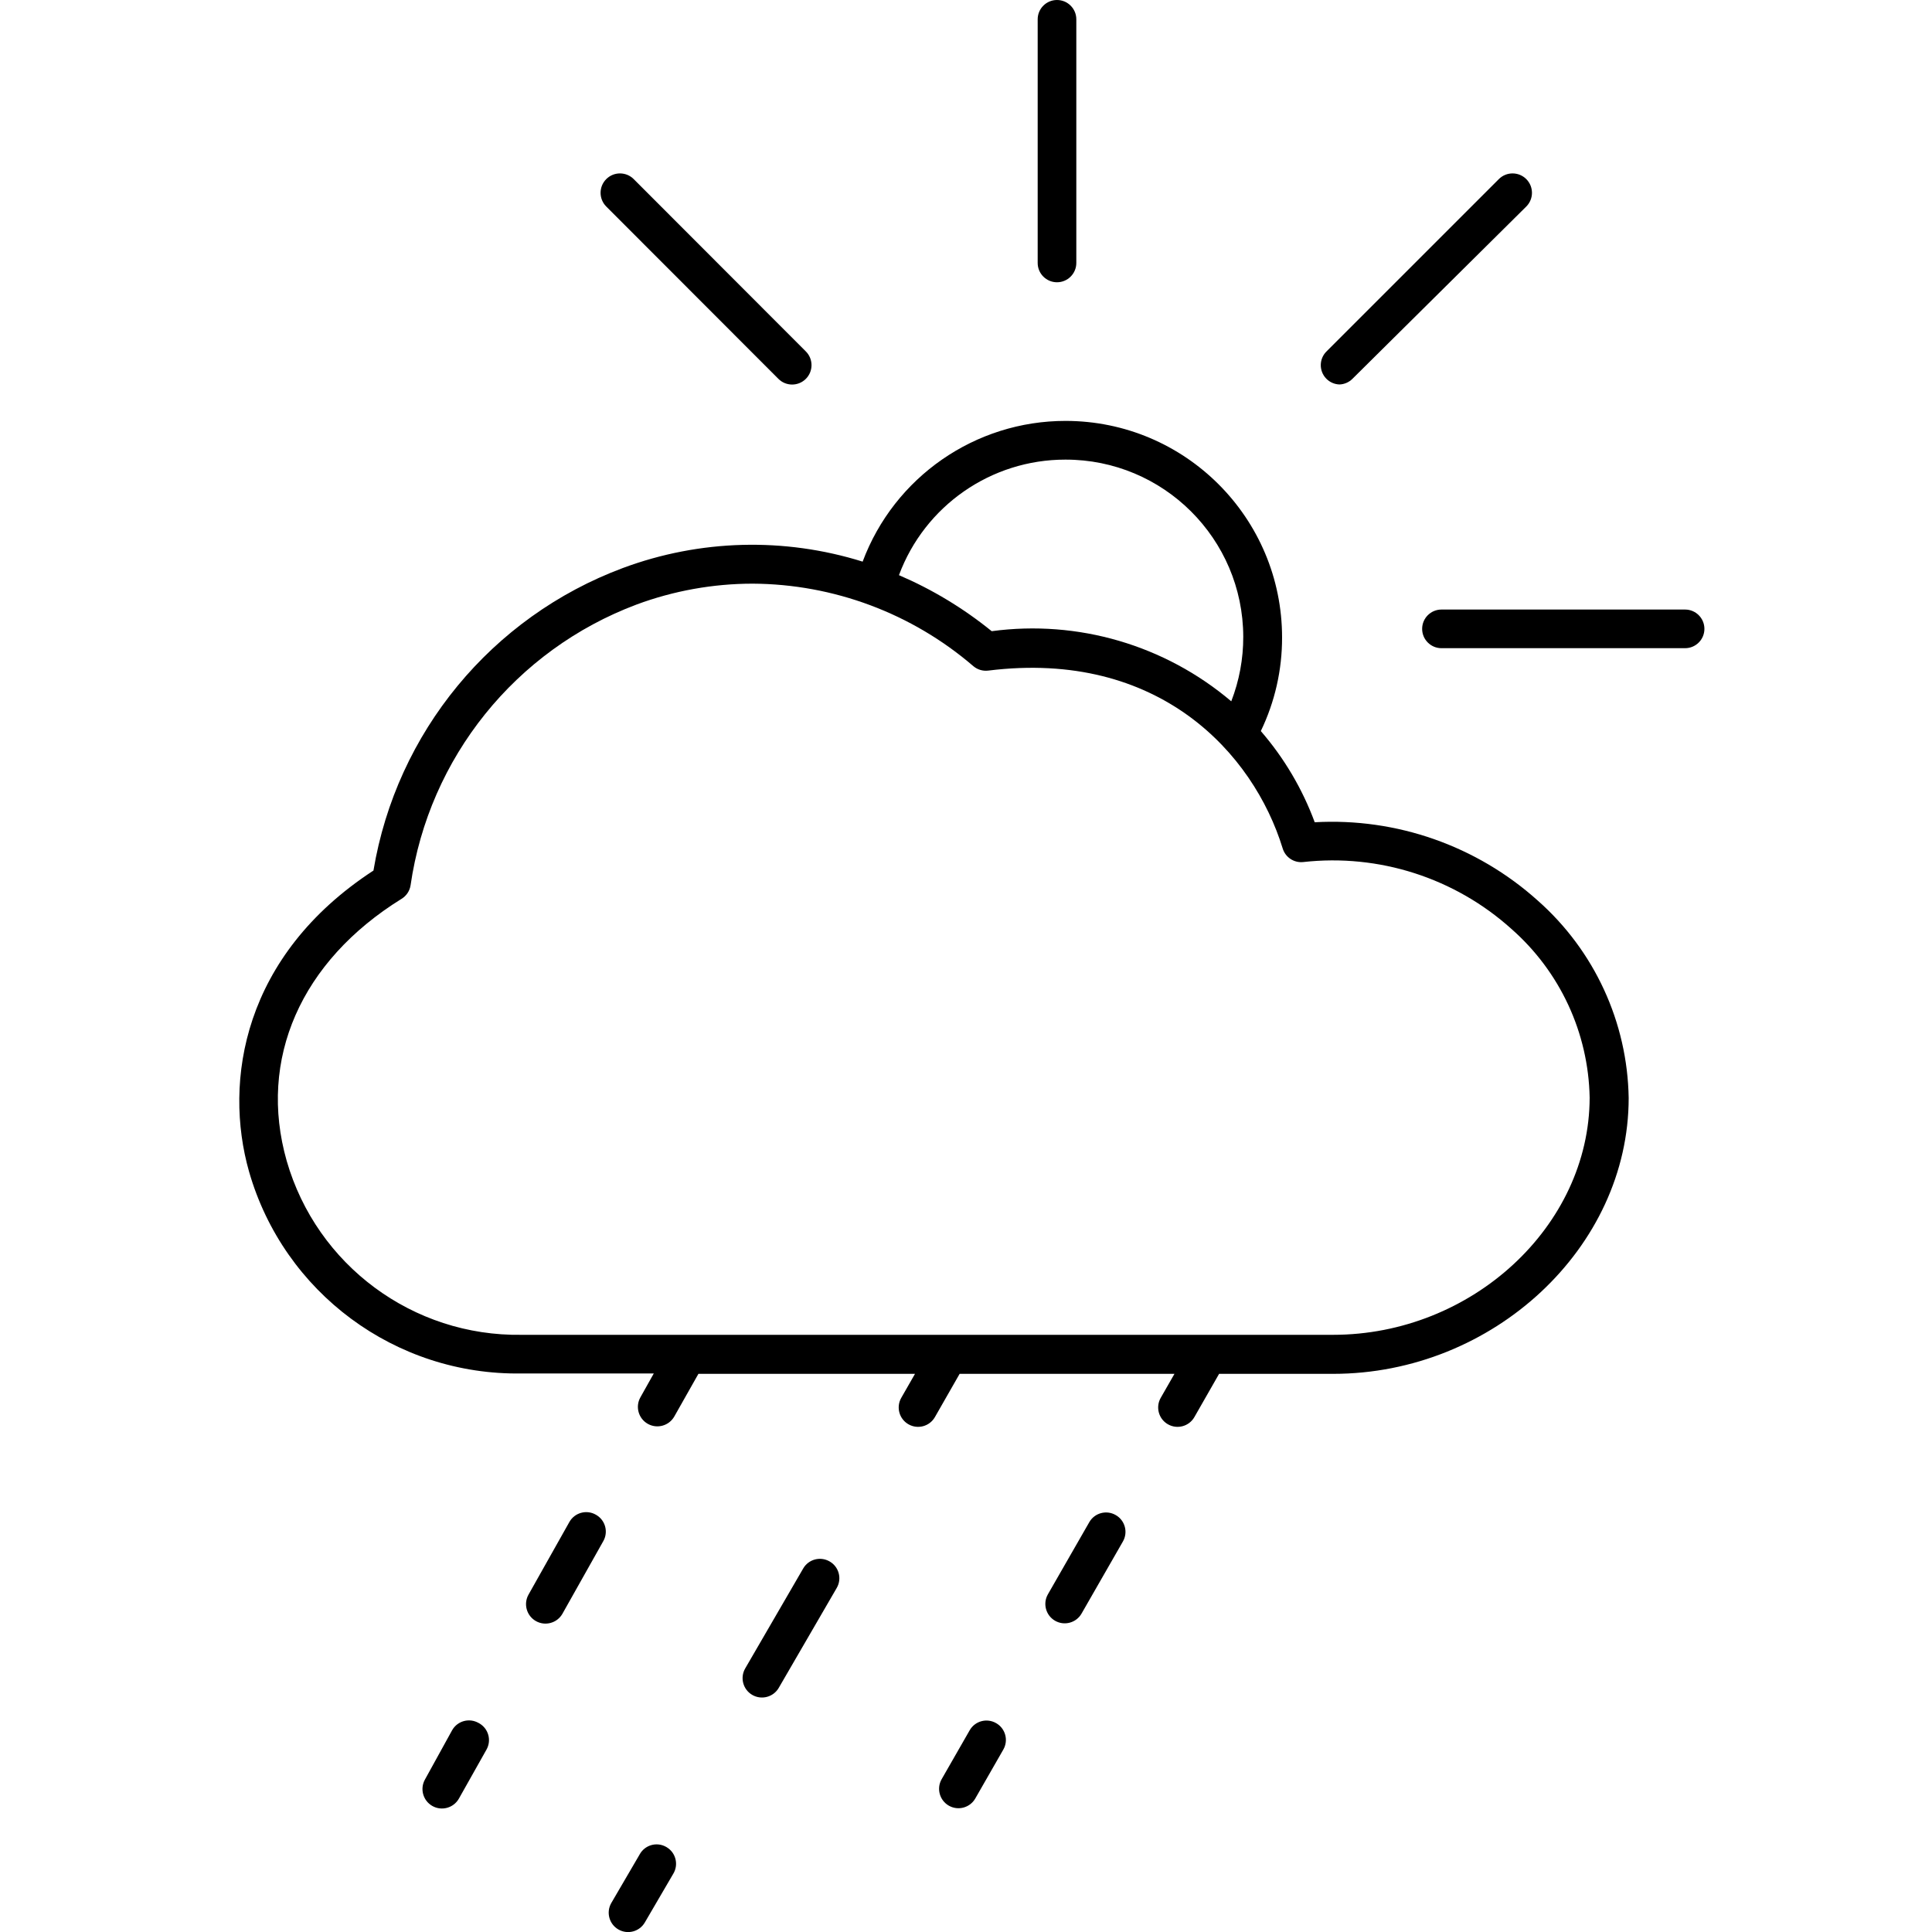 <?xml version="1.0" encoding="iso-8859-1"?>
<!-- Generator: Adobe Illustrator 19.1.0, SVG Export Plug-In . SVG Version: 6.00 Build 0)  -->
<svg version="1.1" id="Layer_1" xmlns="http://www.w3.org/2000/svg" xmlns:xlink="http://www.w3.org/1999/xlink" x="0px" y="0px"
	 viewBox="-349 351 100 100" style="enable-background:new -349 351 100 100;" xml:space="preserve">
<title>weather</title>
<path d="M-280.95,393.56c-0.639-1.728-1.584-3.327-2.79-4.72c0.727-1.51,1.103-3.164,1.1-4.84
	c0.002-6.191-5.015-11.212-11.206-11.214c-4.678-0.002-8.865,2.902-10.504,7.284c-4.059-1.268-8.424-1.152-12.41,0.33
	c-6.794,2.536-11.716,8.507-12.91,15.66c-6.75,4.4-7.77,10.9-6.44,15.58c1.799,6.273,7.585,10.558,14.11,10.45h6.84l-0.69,1.23
	c-0.276,0.483-0.108,1.099,0.375,1.375c0.483,0.276,1.099,0.108,1.375-0.375l1.25-2.21h11.21l-0.71,1.24
	c-0.276,0.48-0.11,1.094,0.37,1.37c0.48,0.276,1.094,0.111,1.37-0.37l1.28-2.24h11.12l-0.71,1.24c-0.276,0.48-0.111,1.094,0.37,1.37
	c0.48,0.276,1.094,0.111,1.37-0.37l1.28-2.24h5.9c8.29,0,15.3-6.54,15.3-14.28c-0.063-3.917-1.773-7.627-4.71-10.22
	C-272.565,394.778-276.718,393.321-280.95,393.56z M-293.86,374.79c5.075-0.011,9.199,4.094,9.211,9.169
	c0.003,1.142-0.208,2.275-0.621,3.341c-3.433-2.911-7.939-4.23-12.4-3.63c-1.458-1.184-3.074-2.16-4.8-2.9
	C-301.132,377.173-297.698,374.788-293.86,374.79z M-280,420.09h-42c-5.62,0.089-10.603-3.599-12.16-9
	c-1.5-5.26,0.73-10.34,5.95-13.57c0.246-0.153,0.414-0.404,0.46-0.69c0.956-6.618,5.44-12.19,11.7-14.54
	c1.921-0.712,3.952-1.077,6-1.08c4.196,0.02,8.248,1.534,11.43,4.27c0.213,0.181,0.492,0.264,0.77,0.23
	c8.85-1.1,13.73,4.29,15.24,9.2c0.137,0.461,0.582,0.759,1.06,0.71c3.923-0.44,7.846,0.819,10.78,3.46
	c2.517,2.212,3.987,5.38,4.05,8.73C-266.73,414.47-272.82,420.09-280,420.09z"/>
<path d="M-318.16,429.4c-0.479-0.274-1.09-0.108-1.365,0.371c-0.002,0.003-0.004,0.006-0.005,0.009l-2.11,3.75
	c-0.276,0.483-0.108,1.099,0.375,1.375c0.483,0.276,1.099,0.108,1.375-0.375l2.11-3.75c0.279-0.477,0.118-1.089-0.359-1.368
	C-318.146,429.408-318.153,429.404-318.16,429.4z"/>
<path d="M-324.23,440.18c-0.479-0.274-1.09-0.109-1.365,0.371c-0.002,0.003-0.004,0.006-0.005,0.009l-1.4,2.54
	c-0.276,0.483-0.108,1.099,0.375,1.375s1.099,0.108,1.375-0.375l1.43-2.54c0.272-0.481,0.103-1.091-0.378-1.363
	C-324.209,440.191-324.219,440.186-324.23,440.18z"/>
<path d="M-306.06,431.82c-0.478-0.277-1.09-0.114-1.367,0.364c-0.001,0.002-0.002,0.004-0.003,0.006l-3,5.17
	c-0.276,0.48-0.111,1.094,0.37,1.37c0.48,0.276,1.094,0.11,1.37-0.37l3-5.17c0.277-0.478,0.114-1.09-0.364-1.367
	C-306.056,431.822-306.058,431.821-306.06,431.82z"/>
<path d="M-314.53,446.59c-0.483-0.268-1.092-0.093-1.359,0.39c-0.004,0.007-0.007,0.013-0.011,0.02l-1.46,2.5
	c-0.276,0.48-0.111,1.094,0.37,1.37c0.48,0.276,1.094,0.111,1.37-0.37l1.46-2.5c0.293-0.468,0.152-1.085-0.316-1.378
	C-314.494,446.61-314.512,446.6-314.53,446.59z"/>
<path d="M-291.25,429.42c-0.478-0.277-1.09-0.114-1.367,0.364c-0.001,0.002-0.002,0.004-0.003,0.006l-2.14,3.73
	c-0.276,0.48-0.11,1.094,0.37,1.37c0.48,0.276,1.094,0.11,1.37-0.37l0,0l2.14-3.73c0.277-0.478,0.114-1.09-0.364-1.367
	C-291.246,429.422-291.248,429.421-291.25,429.42z"/>
<path d="M-297.44,440.19c-0.478-0.277-1.09-0.114-1.367,0.364c-0.001,0.002-0.002,0.004-0.003,0.006l-1.45,2.53
	c-0.276,0.48-0.11,1.094,0.37,1.37c0.48,0.276,1.094,0.11,1.37-0.37l1.45-2.53c0.277-0.478,0.114-1.09-0.364-1.367
	C-297.436,440.192-297.438,440.191-297.44,440.19z"/>
<path d="M-261.78,382.55h-12.61c-0.552,0-1,0.448-1,1c0,0.552,0.448,1,1,1h12.61c0.552,0,1-0.448,1-1
	C-260.78,382.998-261.228,382.55-261.78,382.55z"/>
<path d="M-294.29,365.61c0.552,0,1-0.448,1-1V352c0-0.552-0.448-1-1-1s-1,0.448-1,1v12.61
	C-295.29,365.162-294.842,365.61-294.29,365.61z"/>
<path d="M-279.67,370.9c0.252-0.009,0.491-0.112,0.67-0.29l9-8.92c0.392-0.392,0.392-1.028,0-1.42s-1.028-0.392-1.42,0l0,0
	l-8.91,8.91c-0.398,0.383-0.41,1.016-0.027,1.414C-280.177,370.782-279.93,370.891-279.67,370.9z"/>
<path d="M-308.71,370.61c0.392,0.392,1.028,0.392,1.42,0c0.392-0.392,0.392-1.028,0-1.42l0,0l-8.91-8.92
	c-0.392-0.392-1.028-0.392-1.42,0s-0.392,1.028,0,1.42L-308.71,370.61z"/>
</svg>
